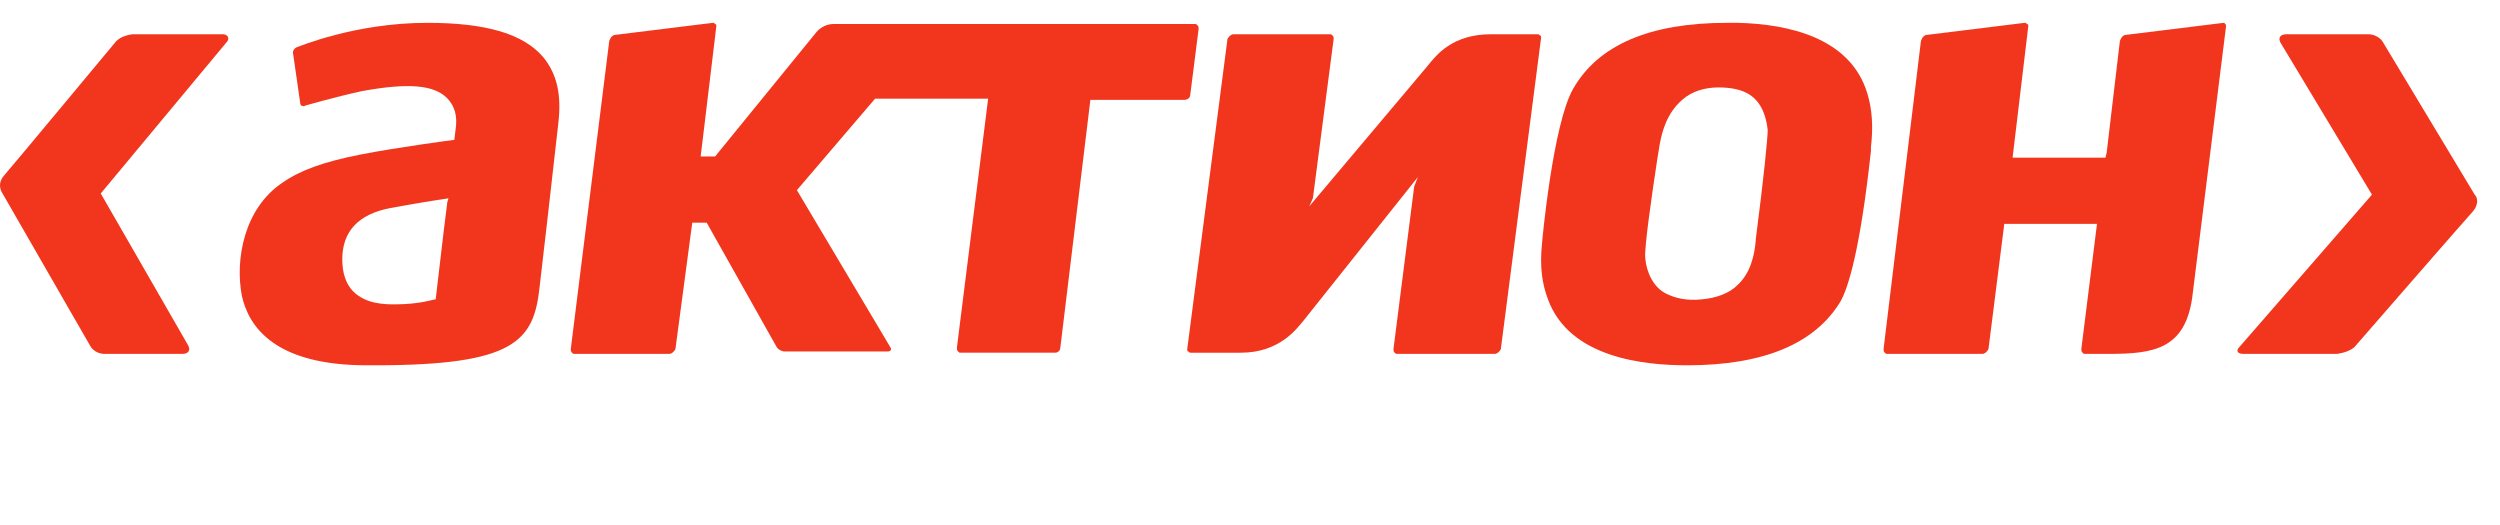 <svg width="219" height="46" viewBox="0 0 219 46" fill="none" xmlns="http://www.w3.org/2000/svg">
<path d="M37.448 2C31.005 2 26.096 4.135 25.994 4.135C25.79 4.242 25.585 4.456 25.687 4.776L26.301 9.046C26.301 9.153 26.403 9.26 26.403 9.26C26.505 9.26 26.608 9.367 26.71 9.26C26.71 9.26 29.267 8.512 31.721 7.979C35.812 7.231 38.062 7.445 39.187 8.619C39.8 9.26 40.107 10.114 39.903 11.395L39.8 12.249C39.8 12.249 34.892 12.89 31.619 13.53C28.346 14.171 26.301 14.918 24.767 15.986C21.392 18.228 20.574 22.712 21.187 25.915C21.801 28.69 24.153 32 32.13 32H32.846C45.118 32 46.755 29.865 47.266 25.167L47.982 18.975L48.902 10.861C49.209 8.299 48.8 6.484 47.573 4.989C45.834 2.961 42.562 2 37.448 2ZM39.187 17.694L38.88 20.149L38.164 26.235H38.062C37.96 26.235 36.732 26.662 34.585 26.662C33.767 26.662 32.028 26.662 30.903 25.488C30.289 24.847 29.983 23.886 29.983 22.712C29.983 20.256 31.414 18.762 34.176 18.228C37.039 17.694 39.289 17.374 39.289 17.374L39.187 17.694Z" fill="#F1361D"/>
<path d="M152.223 2H151.276C144.545 2 140.023 3.922 137.815 7.765C136.027 10.861 135.081 21.217 135.081 21.324C134.87 23.352 135.081 24.847 135.606 26.235C137.499 31.359 144.019 32 147.805 32C154.536 32 159.058 30.078 161.266 26.342C161.896 25.167 162.949 21.964 163.895 13.21V12.89C164.105 11.075 164.001 9.58 163.579 8.192C162.107 3.281 156.639 2.107 152.223 2ZM153.8 21.003V21.11C153.695 22.285 153.378 23.886 152.223 24.954C151.486 25.701 150.329 26.128 148.962 26.235C147.7 26.342 146.754 26.128 145.912 25.701C144.861 25.167 144.23 23.886 144.124 22.605C144.019 21.751 144.755 16.733 145.176 13.957L145.386 12.676C145.597 11.502 146.017 9.9 147.385 8.726C148.226 7.979 149.383 7.658 150.539 7.658C151.696 7.658 152.642 7.872 153.273 8.299C154.431 9.046 154.745 10.434 154.851 11.395C154.851 12.036 154.536 15.345 153.8 21.003Z" fill="#F1361D"/>
<path d="M134.679 3H130.617C127.197 3 125.807 4.846 125.059 5.769L114.69 18.077L115.01 17.359L116.828 3.41C116.828 3.308 116.828 3.205 116.721 3.103C116.614 3 116.614 3 116.507 3H108.062C107.848 3 107.634 3.205 107.528 3.41L104 30.59C104 30.692 104 30.795 104.107 30.795C104.214 30.897 104.214 30.897 104.321 30.897H108.703C112.124 30.897 113.621 28.744 114.155 28.128L124.203 15.513L123.883 16.333L122.066 30.59C122.066 30.692 122.066 30.795 122.172 30.897C122.279 31 122.279 31 122.493 31H130.938C131.152 31 131.366 30.795 131.472 30.59L135 3.308C135 3.205 135 3.103 134.893 3.103C134.786 3 134.786 3 134.679 3Z" fill="#F1361D"/>
<path d="M194.788 2L186.232 3.055C186.021 3.055 185.809 3.265 185.703 3.582L184.542 13.389L184.436 13.811H176.302L177.676 2.316C177.676 2.211 177.676 2.105 177.57 2.105C177.464 2 177.464 2 177.359 2L168.803 3.055C168.591 3.055 168.379 3.265 168.275 3.582L165 30.578C165 30.684 165 30.789 165.106 30.895C165.21 31 165.21 31 165.316 31H173.662C173.872 31 174.084 30.789 174.19 30.578L175.562 19.716V19.611H183.697L182.324 30.578C182.324 30.684 182.324 30.789 182.43 30.895C182.534 31 182.534 31 182.64 31H184.754C188.662 31 191.408 30.578 192.041 26.044L195 2.316C195 2.211 195 2.105 194.894 2.105C194.894 2 194.894 2 194.788 2Z" fill="#F1361D"/>
<path d="M104.263 8.327L105 2.527C105 2.422 105 2.316 104.895 2.211C104.789 2.105 104.789 2.105 104.684 2.105H72.969C72.548 2.105 71.916 2.316 71.494 2.844L62.644 13.706H61.379L62.749 2.316C62.749 2.211 62.749 2.105 62.644 2.105C62.538 2 62.538 2 62.433 2L53.899 3.055C53.688 3.055 53.477 3.265 53.372 3.582L50 30.578C50 30.684 50 30.789 50.105 30.895C50.211 31 50.211 31 50.316 31H58.64C58.851 31 59.061 30.789 59.167 30.578L60.642 19.506H61.906L68.017 30.367C68.123 30.578 68.439 30.789 68.755 30.789H77.816C77.921 30.789 78.132 30.684 78.027 30.473L69.808 16.658L76.657 8.644H86.561L83.822 30.473C83.822 30.578 83.822 30.684 83.927 30.789C84.033 30.895 84.033 30.895 84.138 30.895H92.462C92.672 30.895 92.883 30.684 92.883 30.473L95.517 8.749H103.736C104.052 8.749 104.263 8.538 104.263 8.327Z" fill="#F1361D"/>
<path d="M19.504 3H11.625C10.899 3.103 10.485 3.308 10.174 3.615C10.174 3.615 0.533 15.205 0.325 15.41C-0.193 16.026 0.014 16.641 0.222 16.949L7.893 30.282C8.1 30.692 8.619 31 9.137 31H15.979C16.498 31 16.705 30.692 16.498 30.282L8.826 16.949L19.919 3.615C20.126 3.308 19.919 3 19.504 3Z" fill="#F1361D"/>
<path d="M216.783 17.051L208.76 3.718C208.542 3.308 208.001 3 207.459 3H200.304C199.76 3 199.545 3.308 199.76 3.718L207.784 17.051L196.183 30.385C195.858 30.692 195.966 31 196.508 31H204.748C205.398 30.897 205.941 30.692 206.266 30.385C206.266 30.385 216.35 18.795 216.565 18.59C217.217 17.872 217 17.256 216.783 17.051Z" fill="#F1361D"/>
</svg>
